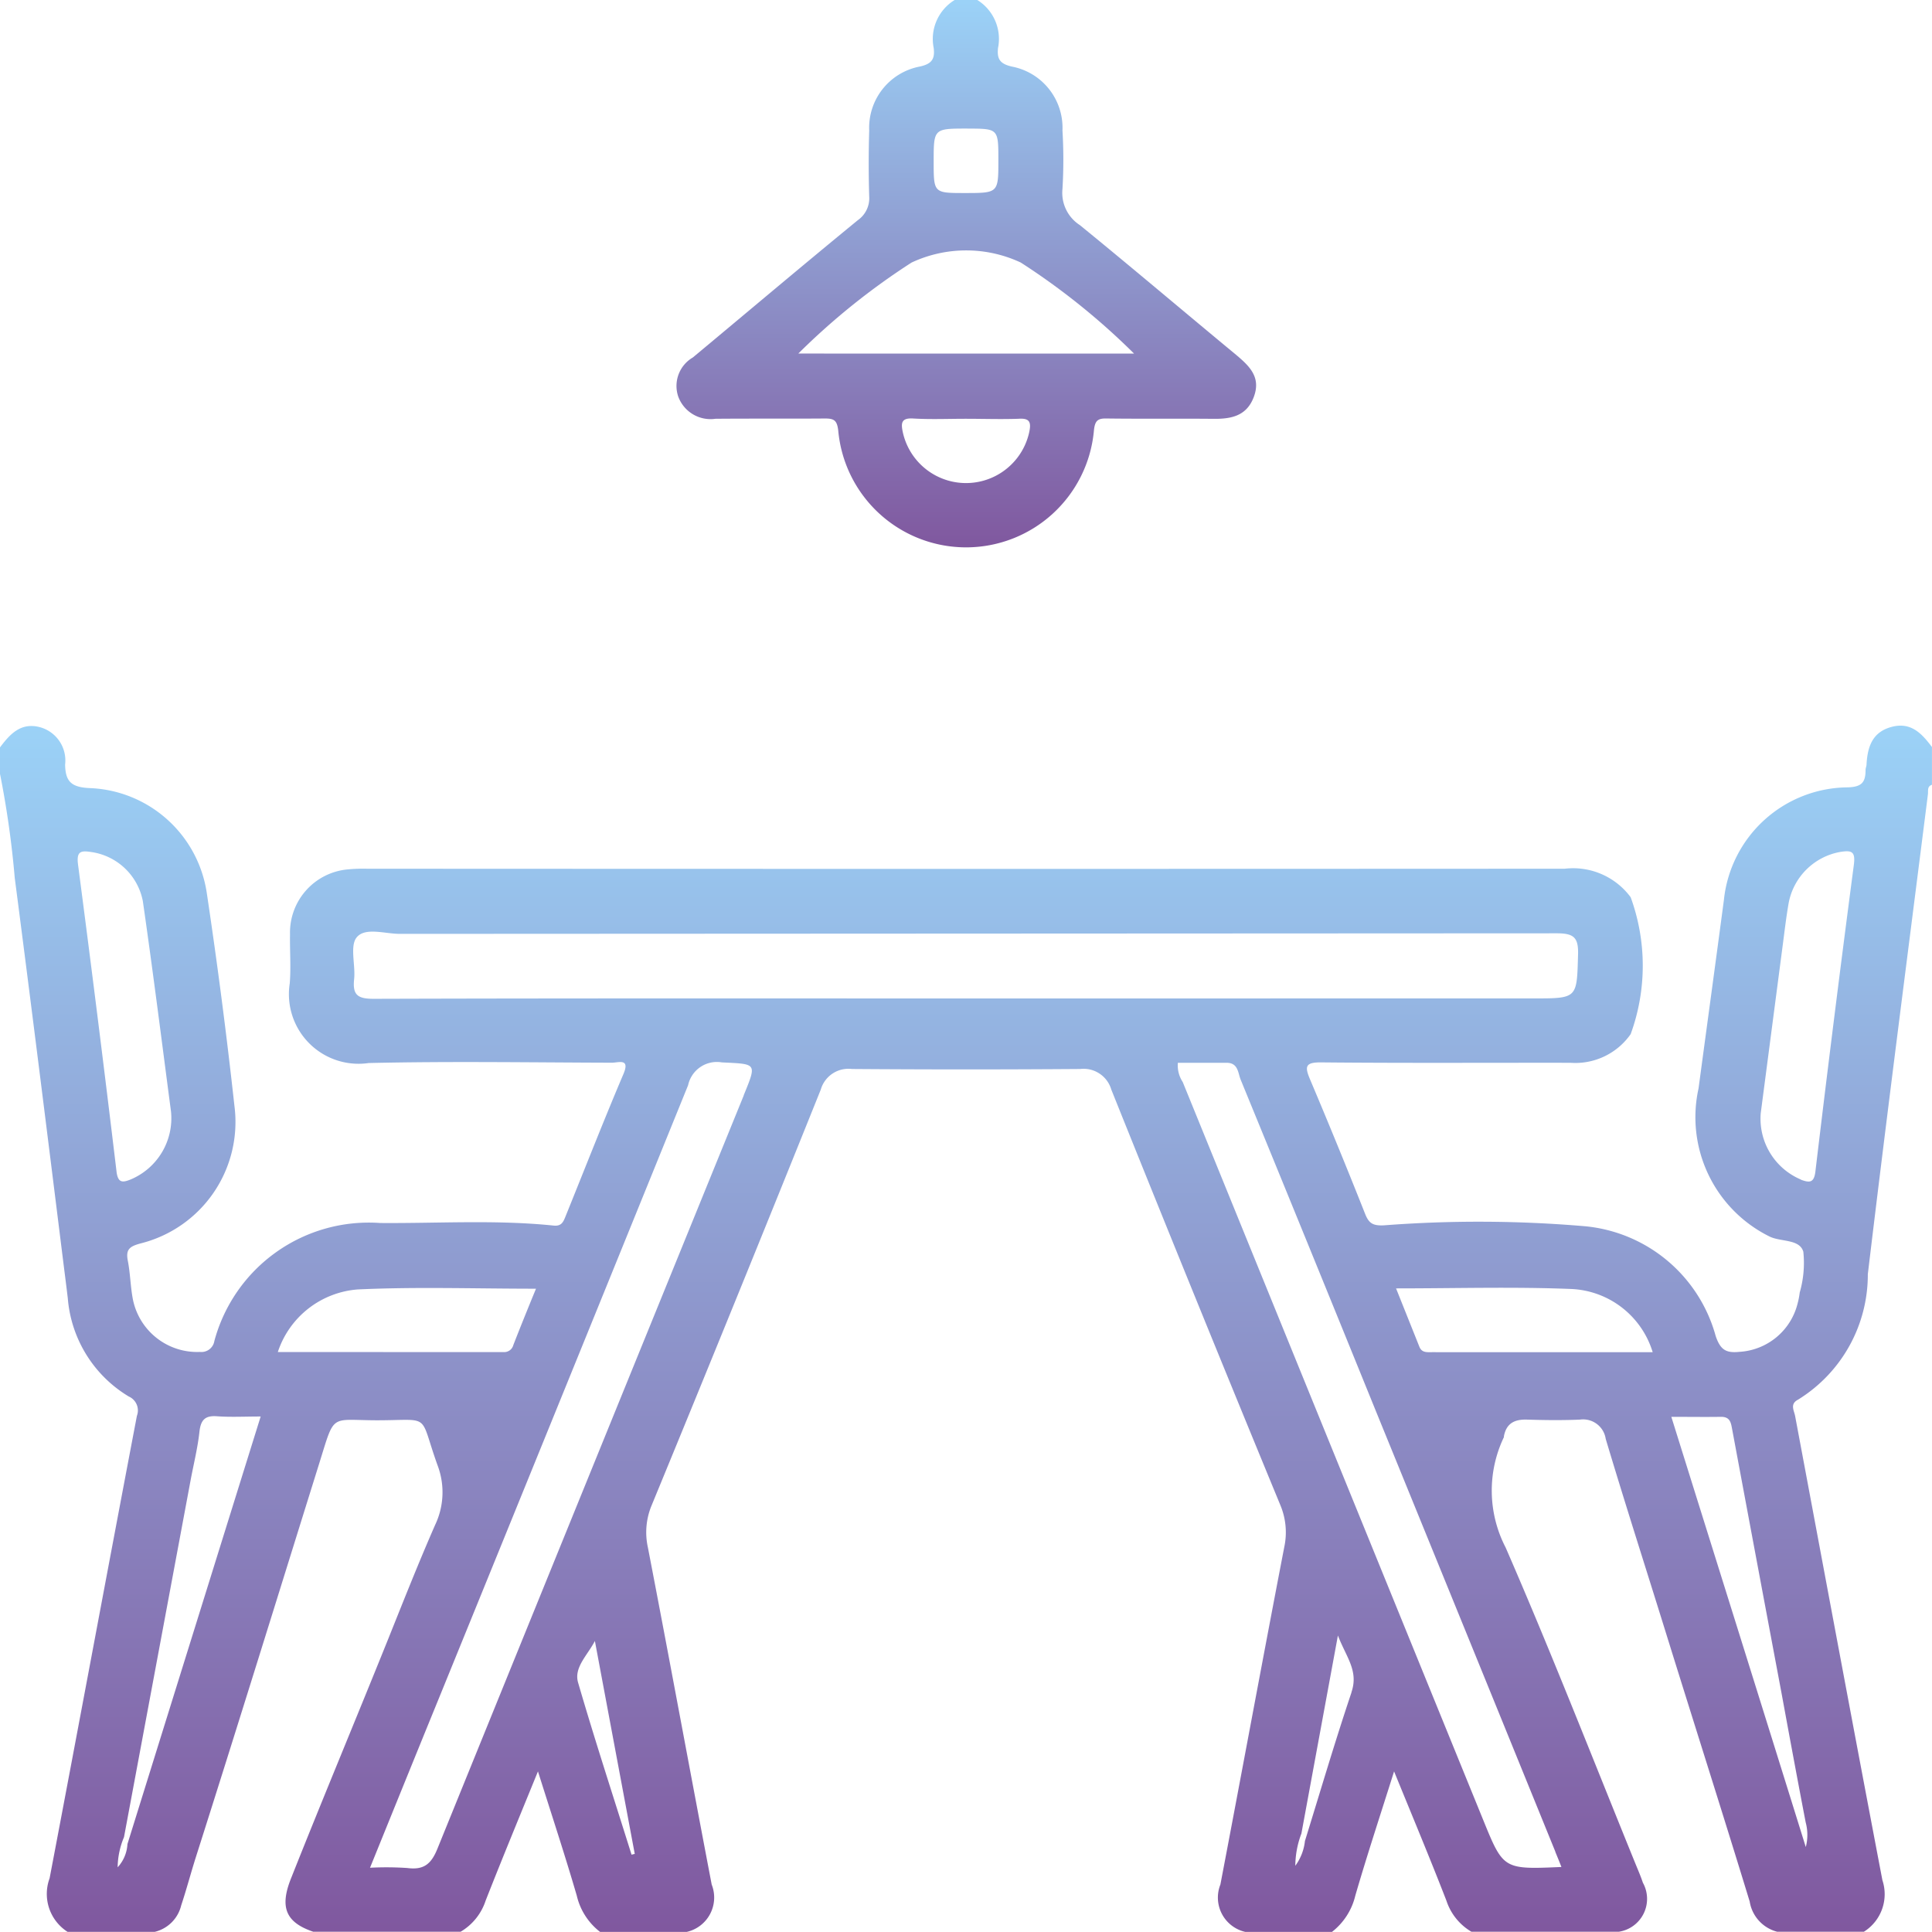 <svg xmlns="http://www.w3.org/2000/svg" width="47.984" height="47.982"><defs><linearGradient id="a" x1=".5" x2=".5" y2="1" gradientUnits="objectBoundingBox"><stop offset="0" stop-color="#9bd2f7"/><stop offset="1" stop-color="#80589f"/></linearGradient></defs><g fill="url(#a)" data-name="dinning-table (1)"><path d="M37.356 35.701c0 .006.005-.007 0 0Z" data-name="Path 671"/><path d="M46.752 46.697c-.732-3.839-1.447-7.683-2.167-11.525-.027-.143-.135-.3.069-.408a3.646 3.646 0 0 0 1.736-3.117c.475-3.977.991-7.949 1.493-11.923.01-.084-.024-.194.1-.233v-.938c-.25-.329-.515-.628-1-.5s-.6.5-.625.93c0 .046-.024.094-.024.138 0 .31-.094.427-.456.434a3.118 3.118 0 0 0-3.062 2.794c-.207 1.561-.421 3.122-.63 4.683a3.305 3.305 0 0 0 1.766 3.68c.281.136.741.057.836.375a2.654 2.654 0 0 1-.089 1.014 1.934 1.934 0 0 1-.053.274 1.585 1.585 0 0 1-1.446 1.2c-.326.033-.469-.043-.588-.391a3.728 3.728 0 0 0-3.24-2.728 30.943 30.943 0 0 0-5-.023c-.276.013-.375-.05-.469-.289q-.662-1.67-1.362-3.326c-.142-.332-.127-.437.281-.432 2.063.02 4.125.007 6.183.01a1.677 1.677 0 0 0 1.495-.712 4.962 4.962 0 0 0 0-3.4 1.779 1.779 0 0 0-1.638-.708q-14.874.008-29.747 0a3.9 3.9 0 0 0-.469.016 1.576 1.576 0 0 0-1.443 1.615c-.007.406.026.815-.007 1.219a1.729 1.729 0 0 0 1.959 1.976c2.013-.046 4.032-.014 6.043-.008.163 0 .457-.12.286.281-.5 1.176-.963 2.363-1.442 3.545-.053.131-.1.24-.293.219-1.433-.148-2.87-.053-4.305-.064a3.972 3.972 0 0 0-4.12 2.931.325.325 0 0 1-.357.271 1.627 1.627 0 0 1-1.673-1.34c-.055-.307-.06-.623-.12-.927-.055-.281.048-.354.314-.427a3.109 3.109 0 0 0 2.334-3.42q-.291-2.65-.687-5.289a3.057 3.057 0 0 0-2.892-2.6c-.469-.018-.618-.159-.626-.584A.857.857 0 0 0 1 18.063c-.477-.131-.75.165-1 .5v.656a23.52 23.52 0 0 1 .366 2.583c.408 3.139.8 6.282 1.191 9.423.042.34.087.681.127 1.021A3.139 3.139 0 0 0 3.2 34.685a.378.378 0 0 1 .2.48c-.729 3.827-1.439 7.658-2.168 11.485a1.118 1.118 0 0 0 .446 1.33h2.166a.889.889 0 0 0 .656-.656c.133-.4.24-.808.368-1.21 1.037-3.257 2.047-6.523 3.066-9.786.387-1.24.255-1.056 1.419-1.053 1.384 0 1.041-.2 1.513 1.114a1.887 1.887 0 0 1-.06 1.487c-.413.943-.791 1.9-1.176 2.859-.793 1.969-1.612 3.928-2.395 5.9-.3.738-.136 1.112.547 1.343h3.657a1.4 1.4 0 0 0 .622-.772c.413-1.051.844-2.093 1.3-3.211.34 1.079.67 2.077.964 3.086a1.593 1.593 0 0 0 .578.9h2.156a.875.875 0 0 0 .617-1.175c-.533-2.79-1.046-5.584-1.585-8.374a1.74 1.74 0 0 1 .094-1.046q2.124-5.157 4.2-10.324a.715.715 0 0 1 .774-.512q2.833.021 5.668 0a.718.718 0 0 1 .774.512q2.076 5.173 4.2 10.324a1.748 1.748 0 0 1 .094 1.046c-.538 2.79-1.052 5.584-1.585 8.374a.874.874 0 0 0 .616 1.175h2.156a1.612 1.612 0 0 0 .579-.9c.293-1.009.623-2.006.963-3.086.456 1.118.891 2.156 1.3 3.211a1.4 1.4 0 0 0 .622.772h3.657a.826.826 0 0 0 .6-1.219c-.054-.163-.123-.321-.188-.48-1.064-2.617-2.091-5.25-3.219-7.841a3.074 3.074 0 0 1-.054-2.724l.01-.02a.123.123 0 0 1 0-.024c.062-.323.267-.422.577-.412.437.014.875.019 1.313 0a.567.567 0 0 1 .638.478c.488 1.63 1.009 3.25 1.513 4.875.685 2.206 1.388 4.407 2.063 6.616a.926.926 0 0 0 .681.75h2.156a1.1 1.1 0 0 0 .459-1.28Zm-2.021-17.4a1.639 1.639 0 0 1-1-1.654l.544-4.156c.047-.356.088-.713.15-1.065a1.588 1.588 0 0 1 1.28-1.263c.276-.043.383-.021.338.32q-.5 3.8-.954 7.609c-.033.3-.151.287-.358.213Zm-41.838-.21q-.456-3.806-.954-7.607c-.046-.344.07-.359.339-.317a1.524 1.524 0 0 1 1.269 1.214c.258 1.789.483 3.582.7 5.228a1.649 1.649 0 0 1-1 1.688c-.202.081-.319.094-.354-.202Zm.272 16.716a.923.923 0 0 1-.243.574 1.994 1.994 0 0 1 .158-.75l1.655-8.869c.075-.4.174-.793.218-1.194.032-.293.134-.412.438-.389.339.025.683.006 1.083.006a30742.92 30742.92 0 0 0-3.31 10.623ZM6.9 33.58a2.271 2.271 0 0 1 1.987-1.555c1.454-.068 2.914-.018 4.425-.018-.2.486-.383.938-.563 1.4a.233.233 0 0 1-.241.174Zm8.785 12.483c-.446-1.424-.911-2.844-1.328-4.276-.108-.375.237-.679.418-1.031l.99 5.288Zm2.786-18.854q-3.808 9.352-7.608 18.709c-.155.383-.342.529-.744.477a7.776 7.776 0 0 0-.929-.007c.578-1.424 1.135-2.8 1.7-4.183q3.105-7.623 6.2-15.252a.731.731 0 0 1 .838-.567c.872.043.872.01.542.819Zm5.474-2.411c-4.889 0-9.778-.006-14.667.009-.392 0-.525-.094-.483-.486.038-.354-.113-.831.067-1.044.213-.253.7-.082 1.073-.083l28.725-.014c.427 0 .547.1.533.533-.031 1.083-.009 1.084-1.1 1.084Zm9.621 17.236c-.41 1.219-.774 2.459-1.156 3.69a1.268 1.268 0 0 1-.239.615 2.3 2.3 0 0 1 .151-.8l.907-4.919c.208.543.518.876.336 1.41Zm5.063 3.96c.046.113.094.227.151.375-1.444.063-1.442.062-1.947-1.179q-3.73-9.157-7.458-18.316a.748.748 0 0 1-.121-.478h1.2c.3-.006.291.249.359.417q1.682 4.1 3.348 8.206 2.239 5.487 4.47 10.974ZM35.57 33.583c-.124 0-.256.019-.317-.133l-.58-1.451c1.492 0 2.926-.043 4.357.015a2.215 2.215 0 0 1 2.017 1.57Zm9.282 12.3c-1.125-3.616-2.227-7.126-3.342-10.694.442 0 .839.006 1.236 0 .219 0 .243.137.273.3q.607 3.259 1.219 6.515c.2 1.086.4 2.172.609 3.258a1.194 1.194 0 0 1 0 .621Z" data-name="Path 672"/><path d="M30.708 8.819c-1.3-1.075-2.58-2.162-3.888-3.228a.952.952 0 0 1-.432-.9 12.282 12.282 0 0 0 0-1.451 1.548 1.548 0 0 0-1.254-1.586c-.3-.068-.375-.188-.347-.46A1.137 1.137 0 0 0 24.273 0h-.563a1.134 1.134 0 0 0-.52 1.194c.032.271-.045.393-.347.459a1.547 1.547 0 0 0-1.255 1.586 27.14 27.14 0 0 0 0 1.639.664.664 0 0 1-.281.589c-1.374 1.125-2.734 2.275-4.1 3.412a.818.818 0 0 0-.362.97.855.855 0 0 0 .925.552c.906-.008 1.811 0 2.719-.007.226 0 .3.044.33.3a3.188 3.188 0 0 0 6.35 0c.025-.247.094-.307.325-.3.874.011 1.748 0 2.625.008.453.007.844-.064 1.023-.549s-.108-.758-.434-1.034Zm-6.686-5.625c.774 0 .774 0 .774.784 0 .816 0 .816-.834.816-.773 0-.773 0-.773-.782 0-.819 0-.819.833-.819Zm1.545 7.517a1.607 1.607 0 0 1-3.147.012c-.046-.222-.03-.346.259-.329.434.026.871.007 1.306.007s.872.015 1.307 0c.257-.018.325.06.275.309Zm-5.74-1.93a17.211 17.211 0 0 1 2.813-2.26 3.2 3.2 0 0 1 2.713 0 17.258 17.258 0 0 1 2.813 2.261Z" data-name="Path 673"/></g></svg>